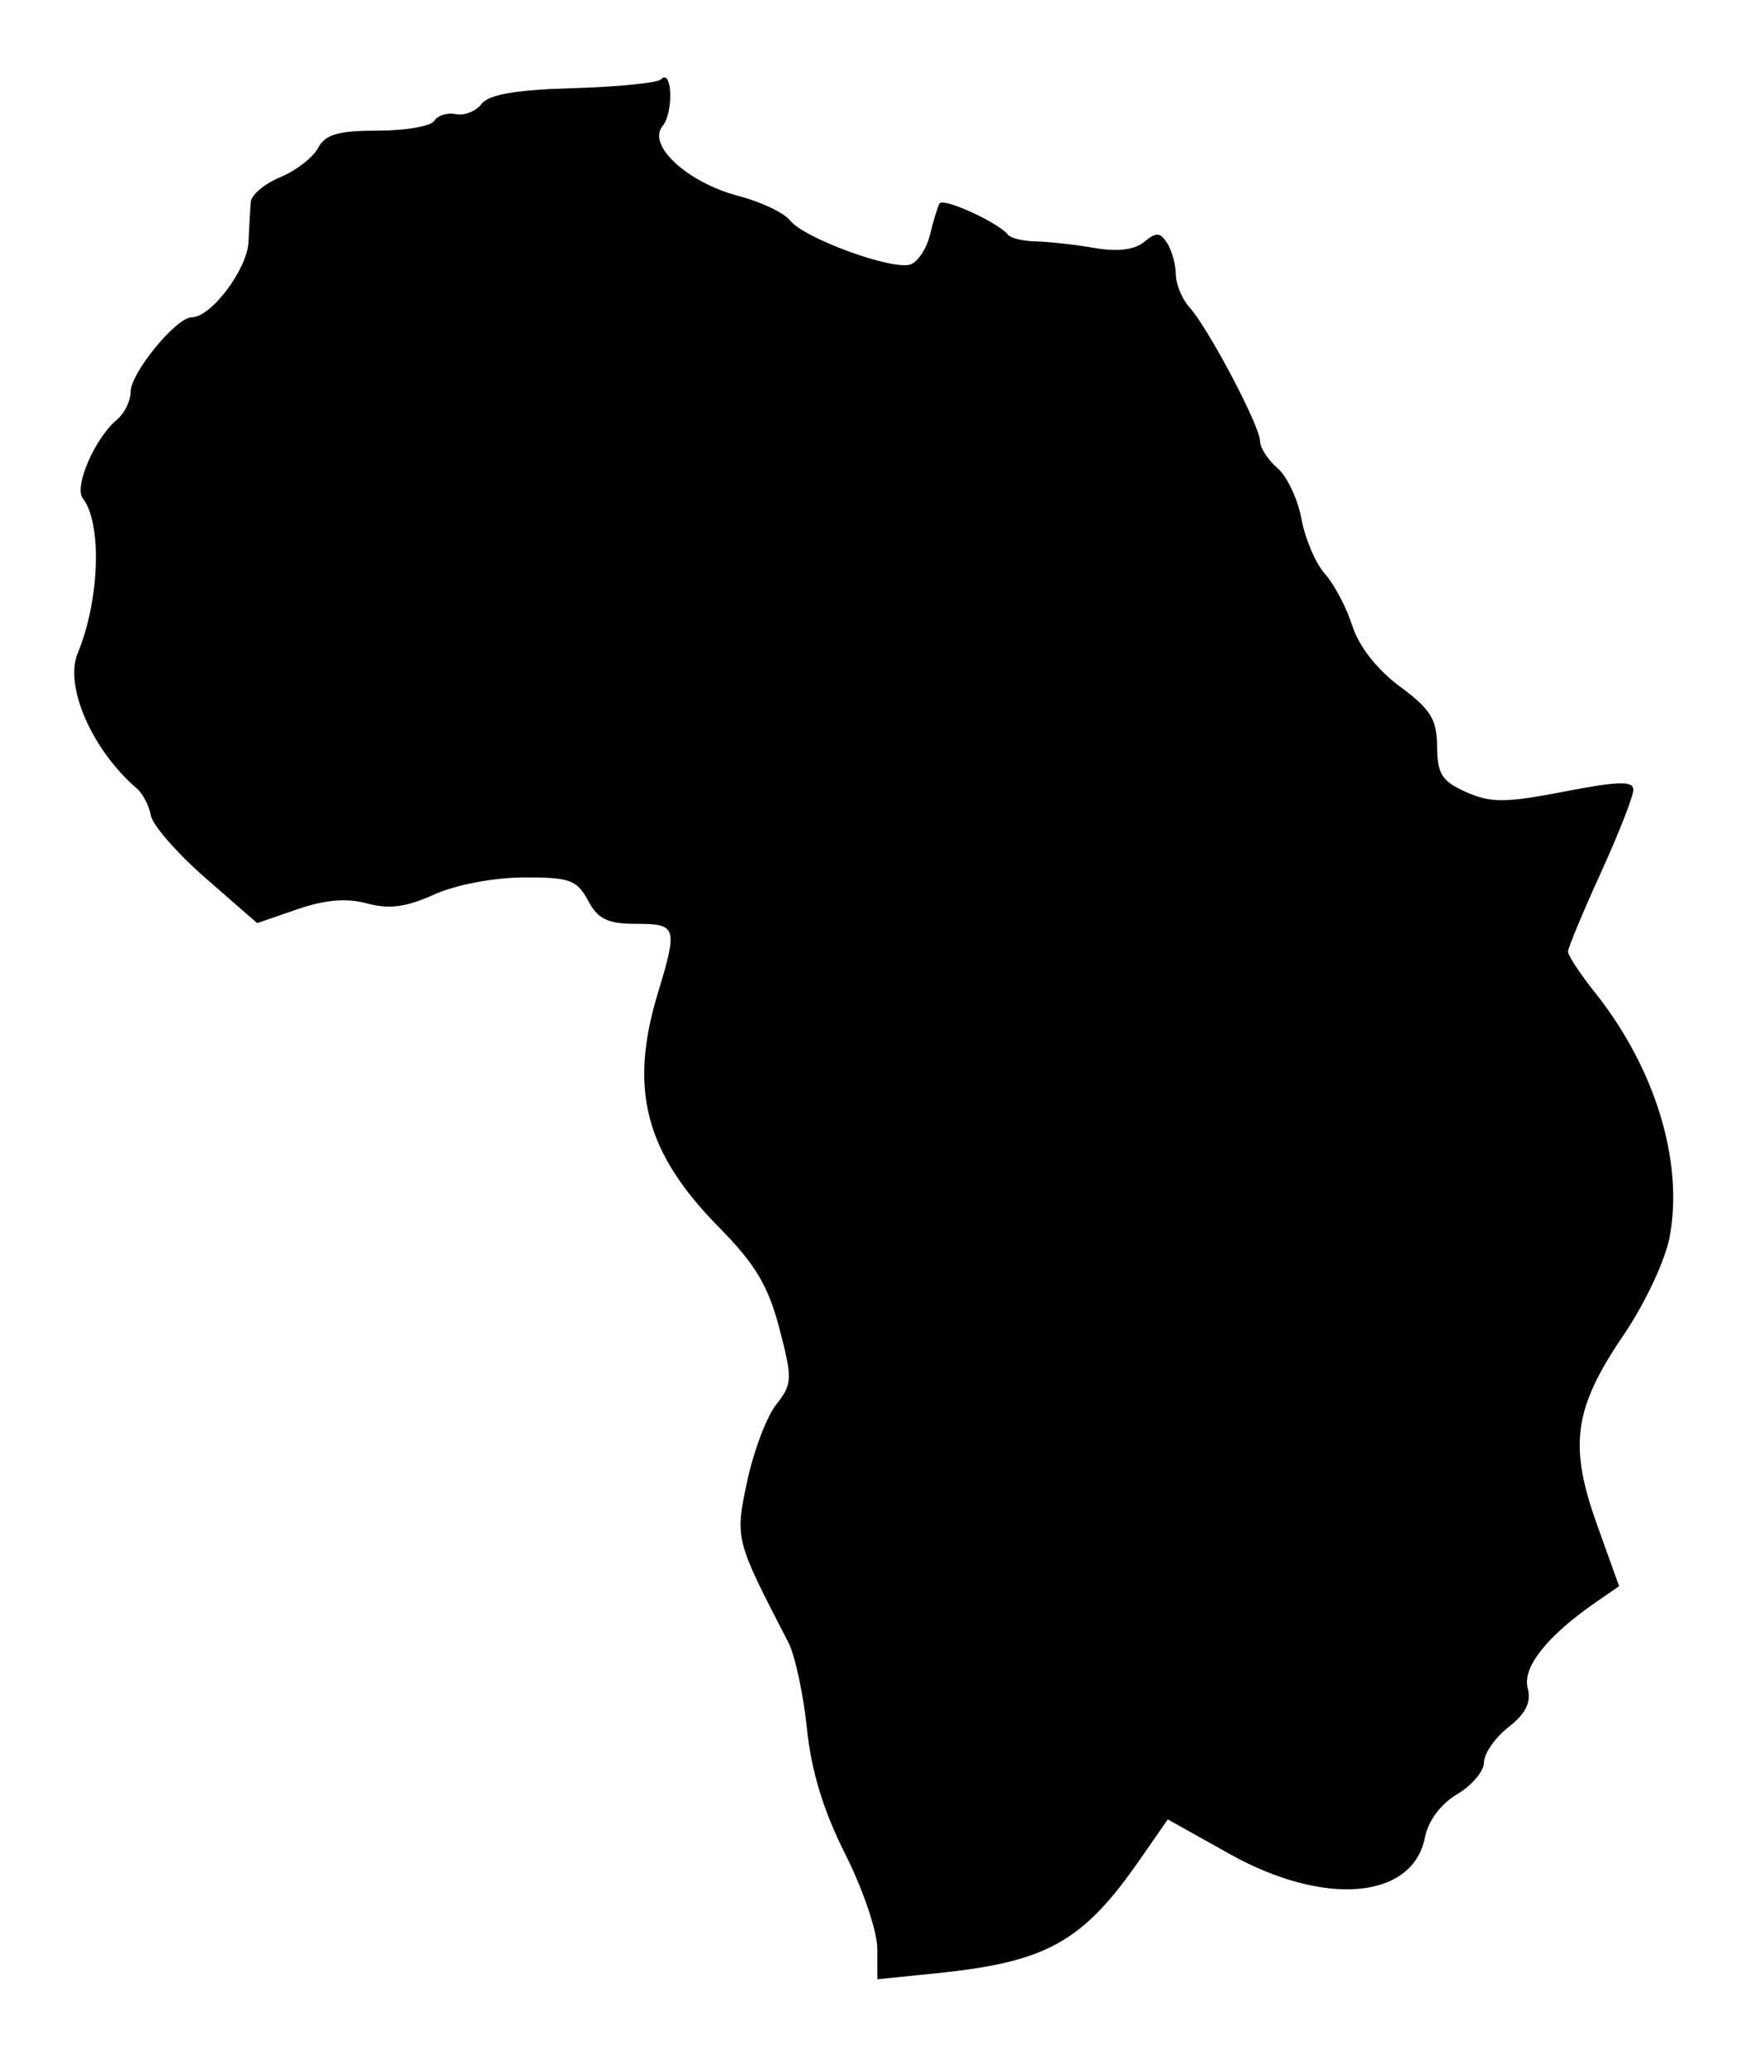 <svg xmlns="http://www.w3.org/2000/svg" width="189" height="222" viewBox="0 0 189 222" version="1.1">
	<path d="M 70.819 8.502 C 70.445 8.883, 66.213 9.309, 61.415 9.448 C 55.249 9.627, 52.370 10.122, 51.596 11.137 C 50.993 11.927, 49.754 12.419, 48.843 12.231 C 47.932 12.043, 46.893 12.364, 46.534 12.945 C 46.175 13.525, 43.449 14, 40.476 14 C 36.226 14, 34.857 14.398, 34.073 15.863 C 33.525 16.887, 31.709 18.292, 30.038 18.984 C 28.367 19.676, 26.944 20.863, 26.875 21.621 C 26.806 22.380, 26.694 24.314, 26.625 25.919 C 26.500 28.843, 22.622 34, 20.548 34 C 18.886 34, 14 39.954, 14 41.980 C 14 42.956, 13.334 44.308, 12.521 44.983 C 10.176 46.929, 7.901 52.169, 8.868 53.400 C 10.953 56.056, 10.683 64.312, 8.325 70 C 6.866 73.518, 9.869 80.385, 14.666 84.500 C 15.307 85.050, 15.982 86.350, 16.166 87.389 C 16.350 88.427, 18.986 91.447, 22.025 94.099 L 27.551 98.921 31.859 97.437 C 34.838 96.410, 37.145 96.218, 39.334 96.813 C 41.689 97.454, 43.525 97.210, 46.500 95.863 C 48.789 94.827, 52.887 94.041, 56.081 94.026 C 61.024 94.003, 61.815 94.286, 63 96.500 C 64.070 98.499, 65.106 99, 68.169 99 C 72.520 99, 72.630 99.351, 70.489 106.409 C 67.357 116.735, 69.116 123.480, 77.042 131.528 C 80.943 135.490, 82.315 137.788, 83.506 142.360 C 84.924 147.805, 84.902 148.309, 83.156 150.528 C 82.133 151.829, 80.738 155.524, 80.055 158.739 C 78.742 164.928, 78.745 164.939, 84.465 176 C 85.176 177.375, 86.071 181.518, 86.454 185.206 C 86.933 189.825, 88.215 194.027, 90.572 198.706 C 92.454 202.443, 93.995 206.985, 93.997 208.800 L 94 212.099 100.250 211.465 C 112.172 210.255, 115.994 208.121, 122.159 199.234 L 125.118 194.968 131.749 198.676 C 141.886 204.345, 151.339 203.554, 152.665 196.926 C 153.028 195.112, 154.372 193.302, 156.129 192.265 C 157.708 191.332, 159 189.798, 159 188.857 C 159 187.915, 160.179 186.218, 161.620 185.084 C 163.499 183.606, 164.081 182.417, 163.678 180.877 C 163.099 178.662, 165.787 175.287, 170.987 171.696 L 173.475 169.979 171.117 163.405 C 168.064 154.893, 168.611 150.936, 173.918 143.121 C 176.259 139.674, 178.421 135.068, 178.898 132.514 C 180.397 124.494, 177.343 114.482, 170.942 106.427 C 169.324 104.391, 168 102.393, 168 101.987 C 168 101.582, 169.575 97.794, 171.500 93.569 C 173.425 89.345, 175 85.328, 175 84.641 C 175 83.661, 173.415 83.700, 167.602 84.826 C 161.305 86.045, 159.743 86.054, 157.102 84.885 C 154.493 83.730, 153.996 82.955, 153.976 80.006 C 153.957 77.095, 153.282 76.003, 149.995 73.572 C 147.554 71.766, 145.600 69.276, 144.896 67.072 C 144.268 65.108, 142.946 62.600, 141.958 61.500 C 140.970 60.400, 139.840 57.756, 139.446 55.625 C 139.053 53.493, 137.891 51.031, 136.865 50.153 C 135.839 49.274, 135 47.972, 135 47.259 C 135 45.668, 129.469 35.176, 127.460 32.956 C 126.657 32.069, 125.993 30.478, 125.985 29.421 C 125.976 28.365, 125.561 26.854, 125.061 26.064 C 124.312 24.880, 123.879 24.856, 122.590 25.925 C 121.562 26.778, 119.739 27, 117.264 26.573 C 115.194 26.216, 112.376 25.900, 111.003 25.871 C 109.630 25.843, 108.280 25.522, 108.002 25.160 C 107.008 23.858, 101.037 21.133, 100.661 21.809 C 100.449 22.189, 99.993 23.688, 99.647 25.140 C 99.301 26.592, 98.371 28.027, 97.582 28.330 C 95.733 29.040, 86.141 25.547, 84.645 23.620 C 84.015 22.808, 81.536 21.630, 79.135 21.003 C 73.659 19.570, 69.293 15.556, 70.989 13.513 C 72.192 12.063, 72.030 7.271, 70.819 8.502" stroke="none" fill="black" fill-rule="evenodd"/>
</svg>